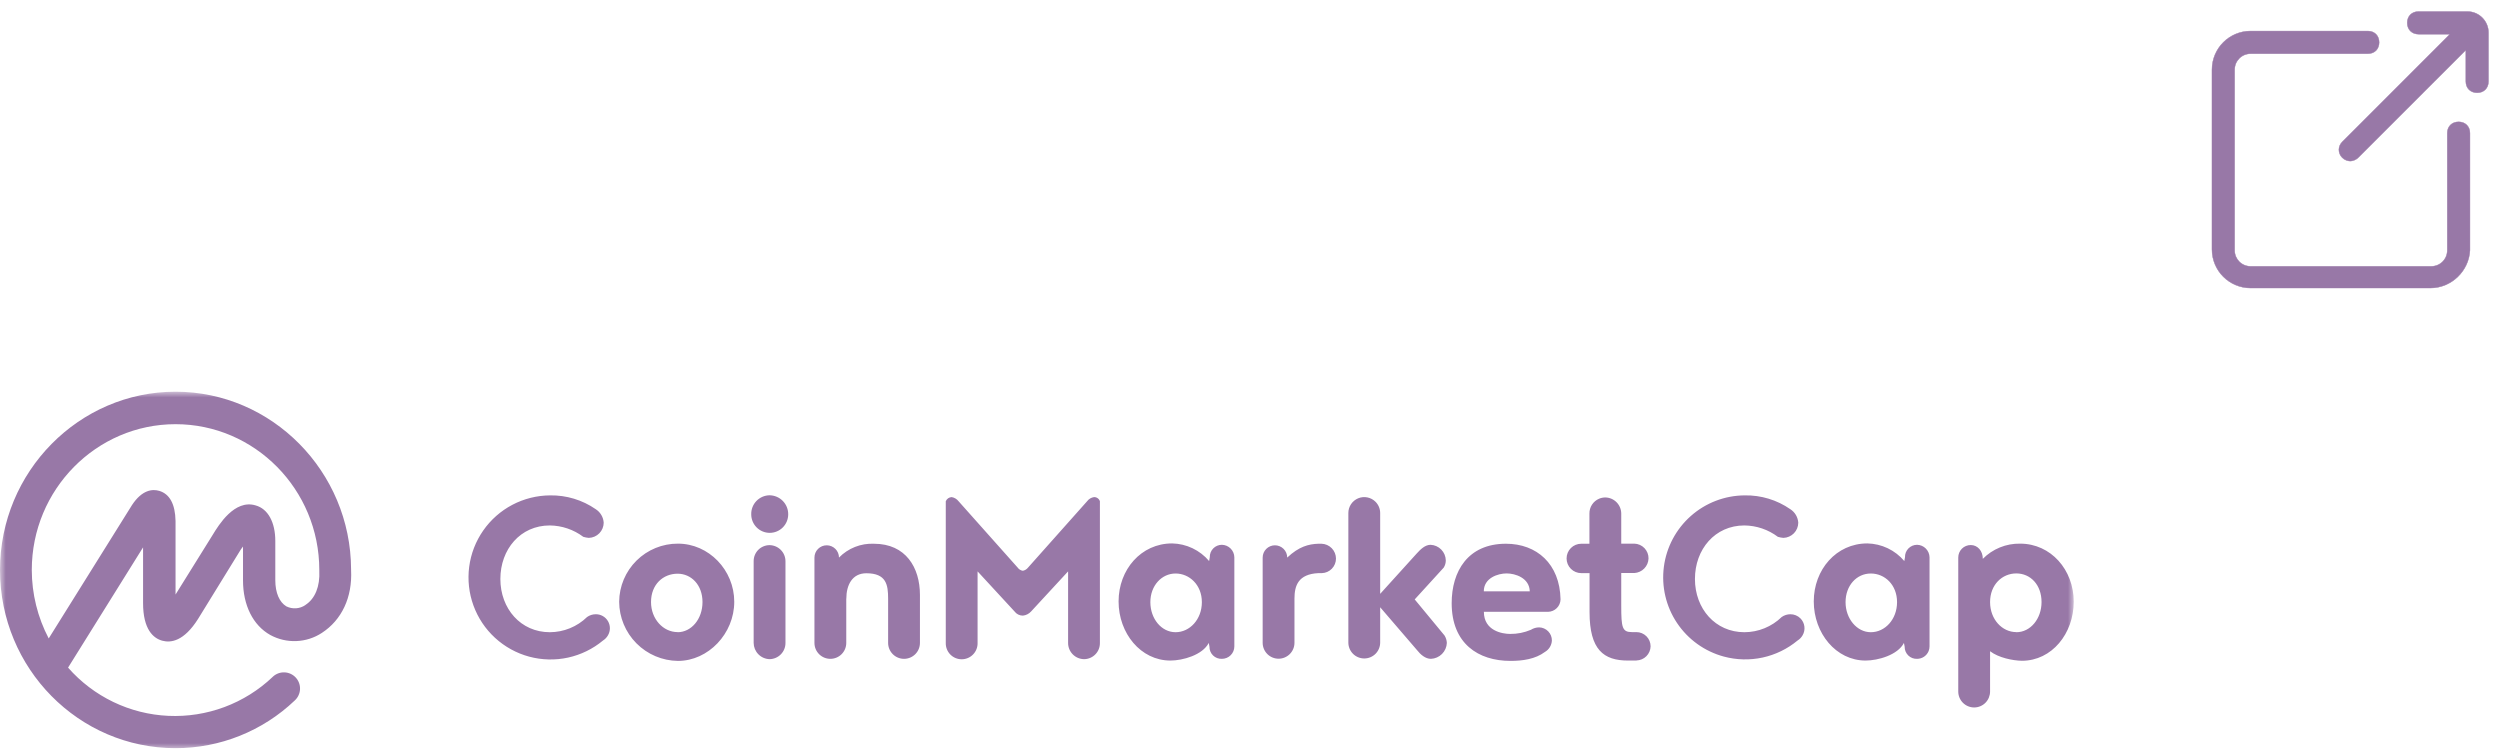 <svg width="217" height="65" viewBox="0 0 217 65" fill="none" xmlns="http://www.w3.org/2000/svg">
<path d="M214.39 21.735L214.391 21.729V11.559C214.391 11.274 214.296 11.026 214.117 10.849C213.941 10.672 213.693 10.576 213.408 10.576C213.122 10.576 212.874 10.672 212.698 10.849C212.52 11.026 212.424 11.274 212.424 11.559V21.729C212.424 22.501 211.807 23.118 211.035 23.118H195.356C194.582 23.118 193.966 22.501 193.966 21.729V6.051C193.966 5.279 194.582 4.661 195.356 4.661H205.526C205.811 4.661 206.059 4.566 206.237 4.389C206.413 4.211 206.509 3.963 206.509 3.678C206.509 3.393 206.413 3.145 206.237 2.968C206.059 2.791 205.811 2.695 205.526 2.695H195.356C193.501 2.695 192 4.197 192 6.051V21.644C192 23.498 193.501 25 195.356 25H210.95C212.804 25 214.302 23.501 214.39 21.735Z" fill="#9878A7" stroke="#9878A7" stroke-width="0.035"/>
<path d="M214.169 1H209.931C209.646 1 209.399 1.096 209.221 1.273C209.045 1.45 208.948 1.698 208.948 1.983C208.948 2.268 209.045 2.516 209.221 2.693C209.399 2.87 209.646 2.966 209.931 2.966H212.656L203.31 12.311C202.918 12.703 202.918 13.297 203.31 13.689C203.506 13.885 203.795 13.983 203.999 13.983C204.202 13.983 204.491 13.885 204.688 13.689L214.034 4.344V7.068C214.034 7.353 214.129 7.601 214.306 7.778C214.484 7.955 214.732 8.051 215.017 8.051C215.301 8.051 215.55 7.955 215.727 7.778C215.903 7.601 216 7.353 216 7.068V2.83C216 1.823 215.177 1 214.169 1Z" fill="#9878A7" stroke="#9878A7" stroke-width="0.035"/>
<mask id="mask0_541_7698" style="mask-type:luminance" maskUnits="userSpaceOnUse" x="0" y="34" width="180" height="32">
<path d="M180 34H0V65.071H180V34Z" fill="white"/>
</mask>
<g mask="url(#mask0_541_7698)">
<path d="M30.474 49.477V49.417C30.444 40.928 23.606 34 15.237 34C6.868 34 0 40.928 0 49.477C0 58.027 6.837 64.941 15.237 64.941C19.091 64.943 22.798 63.46 25.587 60.799C25.861 60.548 26.025 60.198 26.042 59.826C26.059 59.455 25.927 59.092 25.676 58.817C25.425 58.542 25.076 58.379 24.704 58.362C24.332 58.345 23.969 58.477 23.695 58.727L23.665 58.758C22.462 59.901 21.04 60.79 19.485 61.371C17.929 61.951 16.273 62.212 14.614 62.136C12.956 62.06 11.33 61.651 9.834 60.931C8.338 60.211 7.003 59.197 5.909 57.949L12.418 47.511V52.341C12.418 54.649 13.318 55.4 14.074 55.61C14.831 55.82 15.965 55.667 17.194 53.719L20.765 47.92C20.861 47.751 20.971 47.59 21.093 47.439V50.38C21.093 52.539 21.963 54.279 23.462 55.118C24.154 55.495 24.935 55.677 25.722 55.645C26.51 55.614 27.274 55.37 27.933 54.939C29.665 53.815 30.595 51.847 30.474 49.477ZM26.514 52.514C26.273 52.68 25.993 52.778 25.701 52.799C25.41 52.82 25.119 52.763 24.857 52.633C24.257 52.274 23.896 51.465 23.896 50.355V46.956C23.896 45.338 23.266 44.167 22.187 43.869C20.356 43.316 18.978 45.578 18.467 46.418L15.237 51.606V45.218C15.207 43.749 14.726 42.879 13.826 42.608C13.226 42.429 12.326 42.52 11.457 43.84L4.228 55.417C3.266 53.584 2.762 51.546 2.759 49.477C2.759 42.488 8.367 36.819 15.237 36.819C22.107 36.819 27.715 42.488 27.715 49.477V49.538C27.786 50.886 27.354 51.968 26.515 52.506L26.514 52.514ZM51.71 44.198C51.909 44.325 52.075 44.497 52.195 44.701C52.315 44.904 52.386 45.132 52.401 45.368C52.399 45.712 52.264 46.042 52.023 46.288C51.782 46.535 51.456 46.678 51.111 46.688C50.948 46.675 50.787 46.645 50.63 46.597C49.79 45.967 48.771 45.62 47.72 45.609C45.171 45.609 43.432 47.677 43.432 50.256C43.432 52.835 45.203 54.876 47.72 54.876C48.931 54.874 50.093 54.4 50.959 53.556C51.18 53.4 51.441 53.317 51.71 53.316C51.926 53.313 52.138 53.368 52.325 53.475C52.512 53.581 52.667 53.735 52.775 53.922C52.883 54.108 52.94 54.319 52.939 54.535C52.938 54.75 52.88 54.961 52.771 55.147C52.667 55.329 52.519 55.484 52.34 55.597C51.462 56.327 50.421 56.835 49.306 57.079C48.19 57.322 47.032 57.294 45.929 56.996C44.827 56.698 43.812 56.139 42.971 55.367C42.13 54.595 41.486 53.631 41.096 52.558C40.705 51.485 40.578 50.334 40.725 49.201C40.872 48.069 41.29 46.988 41.943 46.051C42.595 45.114 43.464 44.347 44.475 43.816C45.486 43.285 46.609 43.005 47.751 42.999C49.164 42.977 50.548 43.395 51.71 44.198ZM58.848 47.188C57.503 47.182 56.21 47.71 55.253 48.656C54.296 49.602 53.753 50.889 53.743 52.235C53.751 53.588 54.29 54.883 55.244 55.843C56.198 56.803 57.49 57.35 58.843 57.367C61.483 57.367 63.733 54.997 63.733 52.235C63.733 49.475 61.518 47.188 58.848 47.188ZM58.818 54.867C57.559 54.867 56.509 53.727 56.509 52.257C56.509 50.728 57.559 49.797 58.818 49.797C59.989 49.797 60.977 50.758 60.977 52.257C60.977 53.757 59.989 54.876 58.818 54.876V54.867ZM65.417 55.806V48.726C65.414 48.542 65.447 48.36 65.515 48.189C65.583 48.019 65.684 47.863 65.812 47.732C65.941 47.601 66.094 47.497 66.264 47.426C66.433 47.355 66.615 47.318 66.798 47.318C67.168 47.323 67.52 47.473 67.779 47.737C68.038 48.001 68.181 48.356 68.179 48.726V55.806C68.182 56.175 68.038 56.531 67.779 56.795C67.521 57.059 67.168 57.21 66.798 57.215C66.43 57.204 66.081 57.051 65.824 56.788C65.566 56.526 65.421 56.173 65.417 55.806ZM65.207 44.648C65.201 44.434 65.238 44.221 65.315 44.022C65.392 43.822 65.508 43.64 65.656 43.486C65.804 43.332 65.981 43.209 66.177 43.123C66.373 43.038 66.585 42.993 66.798 42.99C67.013 42.993 67.226 43.038 67.424 43.123C67.621 43.207 67.8 43.33 67.951 43.484C68.101 43.638 68.219 43.82 68.299 44.02C68.379 44.219 68.419 44.433 68.416 44.648C68.416 45.073 68.247 45.481 67.946 45.782C67.645 46.083 67.237 46.252 66.812 46.252C66.387 46.252 65.979 46.083 65.678 45.782C65.377 45.481 65.207 45.073 65.207 44.648ZM73.456 51.968V55.806C73.456 56.172 73.311 56.523 73.052 56.782C72.793 57.041 72.441 57.187 72.075 57.187C71.709 57.187 71.358 57.041 71.098 56.782C70.839 56.523 70.694 56.172 70.694 55.806V48.397C70.694 48.114 70.806 47.843 71.006 47.644C71.206 47.444 71.477 47.332 71.759 47.332C72.041 47.332 72.312 47.444 72.512 47.644C72.712 47.843 72.824 48.114 72.824 48.397C73.218 47.995 73.692 47.68 74.215 47.473C74.738 47.266 75.299 47.172 75.861 47.197C78.623 47.197 79.851 49.267 79.851 51.637V55.806C79.851 56.172 79.706 56.523 79.447 56.782C79.188 57.041 78.837 57.187 78.47 57.187C78.104 57.187 77.753 57.041 77.494 56.782C77.235 56.523 77.089 56.172 77.089 55.806V51.968C77.089 50.767 76.94 49.759 75.2 49.759C73.972 49.759 73.461 50.778 73.461 51.968H73.456ZM88.784 53.437C88.644 53.437 88.505 53.404 88.38 53.342C88.255 53.279 88.146 53.187 88.063 53.075L84.854 49.596V55.806C84.859 55.99 84.827 56.174 84.76 56.346C84.693 56.518 84.592 56.675 84.463 56.807C84.335 56.939 84.181 57.045 84.011 57.116C83.841 57.188 83.658 57.225 83.473 57.225C83.289 57.225 83.106 57.188 82.936 57.116C82.766 57.045 82.612 56.939 82.483 56.807C82.355 56.675 82.254 56.518 82.187 56.346C82.12 56.174 82.088 55.99 82.093 55.806V43.507C82.135 43.405 82.206 43.317 82.296 43.253C82.387 43.19 82.494 43.153 82.604 43.148C82.842 43.188 83.056 43.316 83.204 43.507L88.334 49.267C88.386 49.341 88.453 49.404 88.53 49.451C88.608 49.499 88.694 49.53 88.784 49.543C88.962 49.509 89.122 49.41 89.234 49.267L94.362 43.507C94.433 43.41 94.522 43.329 94.625 43.267C94.728 43.206 94.842 43.165 94.961 43.148C95.073 43.145 95.183 43.178 95.275 43.243C95.367 43.308 95.436 43.4 95.472 43.507V55.807C95.475 55.99 95.442 56.173 95.374 56.343C95.306 56.514 95.205 56.669 95.076 56.8C94.948 56.931 94.794 57.036 94.625 57.107C94.456 57.178 94.274 57.215 94.091 57.215C93.721 57.209 93.369 57.058 93.111 56.794C92.852 56.53 92.709 56.175 92.711 55.806V49.596L89.499 53.075C89.313 53.281 89.057 53.41 88.781 53.437H88.784ZM114.729 49.748H114.427C112.689 49.836 112.36 50.828 112.36 51.957V55.795C112.36 56.161 112.214 56.512 111.955 56.771C111.695 57.03 111.345 57.176 110.979 57.176C110.612 57.175 110.262 57.03 110.002 56.77C109.744 56.511 109.599 56.16 109.599 55.794V48.398C109.6 48.115 109.712 47.844 109.911 47.645C110.111 47.445 110.382 47.332 110.665 47.332C110.948 47.332 111.217 47.445 111.418 47.645C111.617 47.845 111.73 48.115 111.73 48.398C112.749 47.437 113.589 47.227 114.427 47.196H114.704C115.04 47.205 115.36 47.344 115.595 47.585C115.83 47.826 115.962 48.149 115.963 48.486C115.963 48.815 115.834 49.13 115.604 49.366C115.375 49.602 115.063 49.739 114.734 49.748H114.729ZM125.376 55.146C125.503 55.344 125.576 55.571 125.586 55.806C125.571 56.167 125.421 56.51 125.165 56.766C124.909 57.022 124.566 57.172 124.205 57.187C123.728 57.187 123.305 56.825 122.976 56.405L119.799 52.71V55.775C119.799 56.141 119.653 56.492 119.395 56.751C119.135 57.01 118.784 57.155 118.417 57.155C118.052 57.155 117.701 57.01 117.441 56.751C117.183 56.492 117.037 56.141 117.037 55.775V44.53C117.036 44.257 117.118 43.989 117.269 43.762C117.421 43.535 117.636 43.358 117.888 43.253C118.141 43.148 118.419 43.121 118.686 43.175C118.954 43.228 119.201 43.36 119.394 43.554C119.653 43.812 119.799 44.165 119.799 44.529V51.547L122.976 48.039C123.305 47.678 123.698 47.289 124.175 47.289C124.526 47.304 124.857 47.452 125.102 47.703C125.347 47.954 125.488 48.288 125.495 48.639C125.496 48.861 125.434 49.08 125.315 49.268L122.797 52.029L125.376 55.15V55.146ZM142.054 57.336H141.303C139.204 57.336 137.973 56.405 137.973 53.136V49.748H137.255C136.917 49.748 136.592 49.613 136.353 49.374C136.113 49.135 135.979 48.81 135.979 48.472C135.979 48.133 136.113 47.809 136.353 47.569C136.592 47.33 136.917 47.196 137.255 47.196H137.962V44.587C137.956 44.31 138.033 44.038 138.184 43.806C138.335 43.574 138.552 43.392 138.808 43.286C138.977 43.215 139.159 43.179 139.342 43.179C139.711 43.185 140.064 43.336 140.322 43.6C140.58 43.863 140.725 44.218 140.724 44.587V47.188H141.861C142.195 47.198 142.511 47.339 142.741 47.58C142.971 47.822 143.098 48.144 143.092 48.477C143.082 48.803 142.949 49.113 142.721 49.346C142.494 49.58 142.187 49.72 141.861 49.739H140.724V52.589C140.724 54.478 140.811 54.867 141.651 54.867H142.044C142.369 54.868 142.682 54.999 142.912 55.23C143.143 55.461 143.271 55.773 143.272 56.099C143.265 56.423 143.133 56.731 142.904 56.96C142.676 57.189 142.367 57.321 142.044 57.328L142.054 57.336ZM155.4 44.198C155.598 44.325 155.764 44.498 155.884 44.701C156.003 44.904 156.074 45.133 156.09 45.368C156.088 45.712 155.953 46.042 155.712 46.289C155.471 46.535 155.144 46.678 154.8 46.688C154.637 46.675 154.476 46.644 154.32 46.597C153.481 45.966 152.462 45.62 151.412 45.609C148.861 45.609 147.121 47.677 147.121 50.256C147.121 52.835 148.891 54.876 151.412 54.876C152.623 54.874 153.784 54.4 154.651 53.556C154.871 53.401 155.132 53.318 155.4 53.316C155.562 53.314 155.723 53.345 155.872 53.406C156.022 53.467 156.16 53.557 156.274 53.671C156.465 53.862 156.587 54.11 156.621 54.377C156.656 54.645 156.6 54.916 156.463 55.148C156.358 55.331 156.209 55.485 156.029 55.596C155.151 56.325 154.111 56.831 152.997 57.074C151.881 57.316 150.725 57.287 149.624 56.989C147.962 56.539 146.519 55.502 145.563 54.071C144.606 52.639 144.202 50.909 144.424 49.201C144.645 47.494 145.479 45.924 146.769 44.784C148.059 43.643 149.718 43.009 151.44 42.999C152.853 42.972 154.239 43.392 155.4 44.198ZM106.061 47.288C105.92 47.288 105.781 47.316 105.652 47.37C105.522 47.425 105.405 47.505 105.307 47.605C105.209 47.706 105.132 47.825 105.081 47.956C105.03 48.087 105.005 48.226 105.009 48.367L104.951 48.699C104.555 48.23 104.064 47.851 103.51 47.587C102.956 47.324 102.353 47.181 101.74 47.169C99.042 47.169 97.093 49.447 97.093 52.205C97.093 54.964 99.011 57.336 101.591 57.336C102.671 57.336 104.38 56.855 104.921 55.806L104.982 56.135C104.979 56.276 105.005 56.416 105.059 56.547C105.112 56.678 105.192 56.796 105.293 56.894C105.395 56.993 105.515 57.07 105.647 57.12C105.779 57.17 105.92 57.193 106.061 57.187C106.203 57.187 106.343 57.159 106.474 57.105C106.606 57.051 106.725 56.971 106.825 56.871C106.925 56.771 107.005 56.652 107.059 56.52C107.113 56.389 107.141 56.249 107.141 56.107V48.375C107.137 48.09 107.022 47.816 106.82 47.614C106.619 47.411 106.347 47.294 106.061 47.288ZM102.041 54.876C100.812 54.876 99.851 53.708 99.851 52.266C99.851 50.825 100.84 49.78 102.041 49.78C103.241 49.78 104.322 50.769 104.322 52.266C104.322 53.763 103.271 54.876 102.041 54.876ZM135.455 52.026C135.394 48.936 133.384 47.196 130.716 47.196C127.404 47.196 126.005 49.596 126.005 52.357C126.005 55.867 128.317 57.366 131.106 57.366C132.155 57.366 133.265 57.215 134.104 56.585C134.279 56.483 134.425 56.339 134.53 56.166C134.635 55.993 134.695 55.797 134.704 55.596C134.706 55.299 134.592 55.013 134.385 54.8C134.178 54.587 133.896 54.463 133.6 54.456C133.346 54.458 133.097 54.531 132.882 54.666C132.313 54.909 131.699 55.031 131.081 55.025C130.391 55.025 128.801 54.748 128.801 53.106H134.372C134.657 53.1 134.929 52.985 135.131 52.783C135.333 52.582 135.449 52.311 135.455 52.026ZM128.794 51.329C128.794 50.161 130.026 49.773 130.774 49.773C131.523 49.773 132.754 50.161 132.784 51.329H128.794ZM166.404 47.288C166.263 47.288 166.124 47.316 165.995 47.37C165.866 47.425 165.749 47.505 165.65 47.605C165.552 47.706 165.476 47.825 165.424 47.956C165.374 48.087 165.349 48.226 165.354 48.367L165.294 48.699C164.898 48.23 164.408 47.851 163.855 47.587C163.301 47.324 162.698 47.181 162.085 47.169C159.385 47.169 157.435 49.447 157.435 52.205C157.435 54.964 159.367 57.336 161.932 57.336C163.012 57.336 164.725 56.855 165.262 55.806L165.324 56.135C165.321 56.276 165.348 56.416 165.402 56.546C165.456 56.676 165.536 56.794 165.636 56.893C165.737 56.992 165.857 57.069 165.99 57.12C166.122 57.17 166.262 57.193 166.404 57.187C166.617 57.187 166.826 57.123 167.004 57.005C167.181 56.886 167.32 56.718 167.402 56.52C167.456 56.39 167.484 56.249 167.484 56.107V48.375C167.479 48.09 167.364 47.817 167.162 47.614C166.961 47.411 166.69 47.294 166.404 47.288ZM162.383 54.876C161.185 54.876 160.194 53.708 160.194 52.266C160.194 50.825 161.155 49.78 162.383 49.78C163.611 49.78 164.664 50.769 164.664 52.266C164.664 53.763 163.62 54.876 162.389 54.876H162.383ZM175.347 47.188C174.746 47.177 174.149 47.289 173.592 47.516C173.035 47.742 172.53 48.08 172.108 48.508C172.108 47.82 171.658 47.309 171.059 47.309C170.916 47.309 170.776 47.337 170.644 47.391C170.514 47.445 170.394 47.524 170.294 47.624C170.193 47.725 170.113 47.844 170.059 47.975C170.005 48.106 169.977 48.247 169.977 48.389V60.028C169.978 60.394 170.124 60.745 170.382 61.003C170.64 61.262 170.991 61.407 171.357 61.408C171.723 61.408 172.074 61.263 172.333 61.004C172.591 60.745 172.737 60.394 172.738 60.028V56.527C173.486 57.095 174.687 57.336 175.499 57.355C178.109 57.355 180 54.986 180 52.225C180 49.463 178.018 47.188 175.347 47.188ZM175.016 54.867C173.787 54.867 172.738 53.764 172.738 52.258C172.738 50.753 173.787 49.773 175.016 49.773C176.245 49.773 177.206 50.761 177.206 52.258C177.206 53.707 176.248 54.876 175.016 54.876V54.867Z" fill="#9878A7"/>
</g>
</svg>
